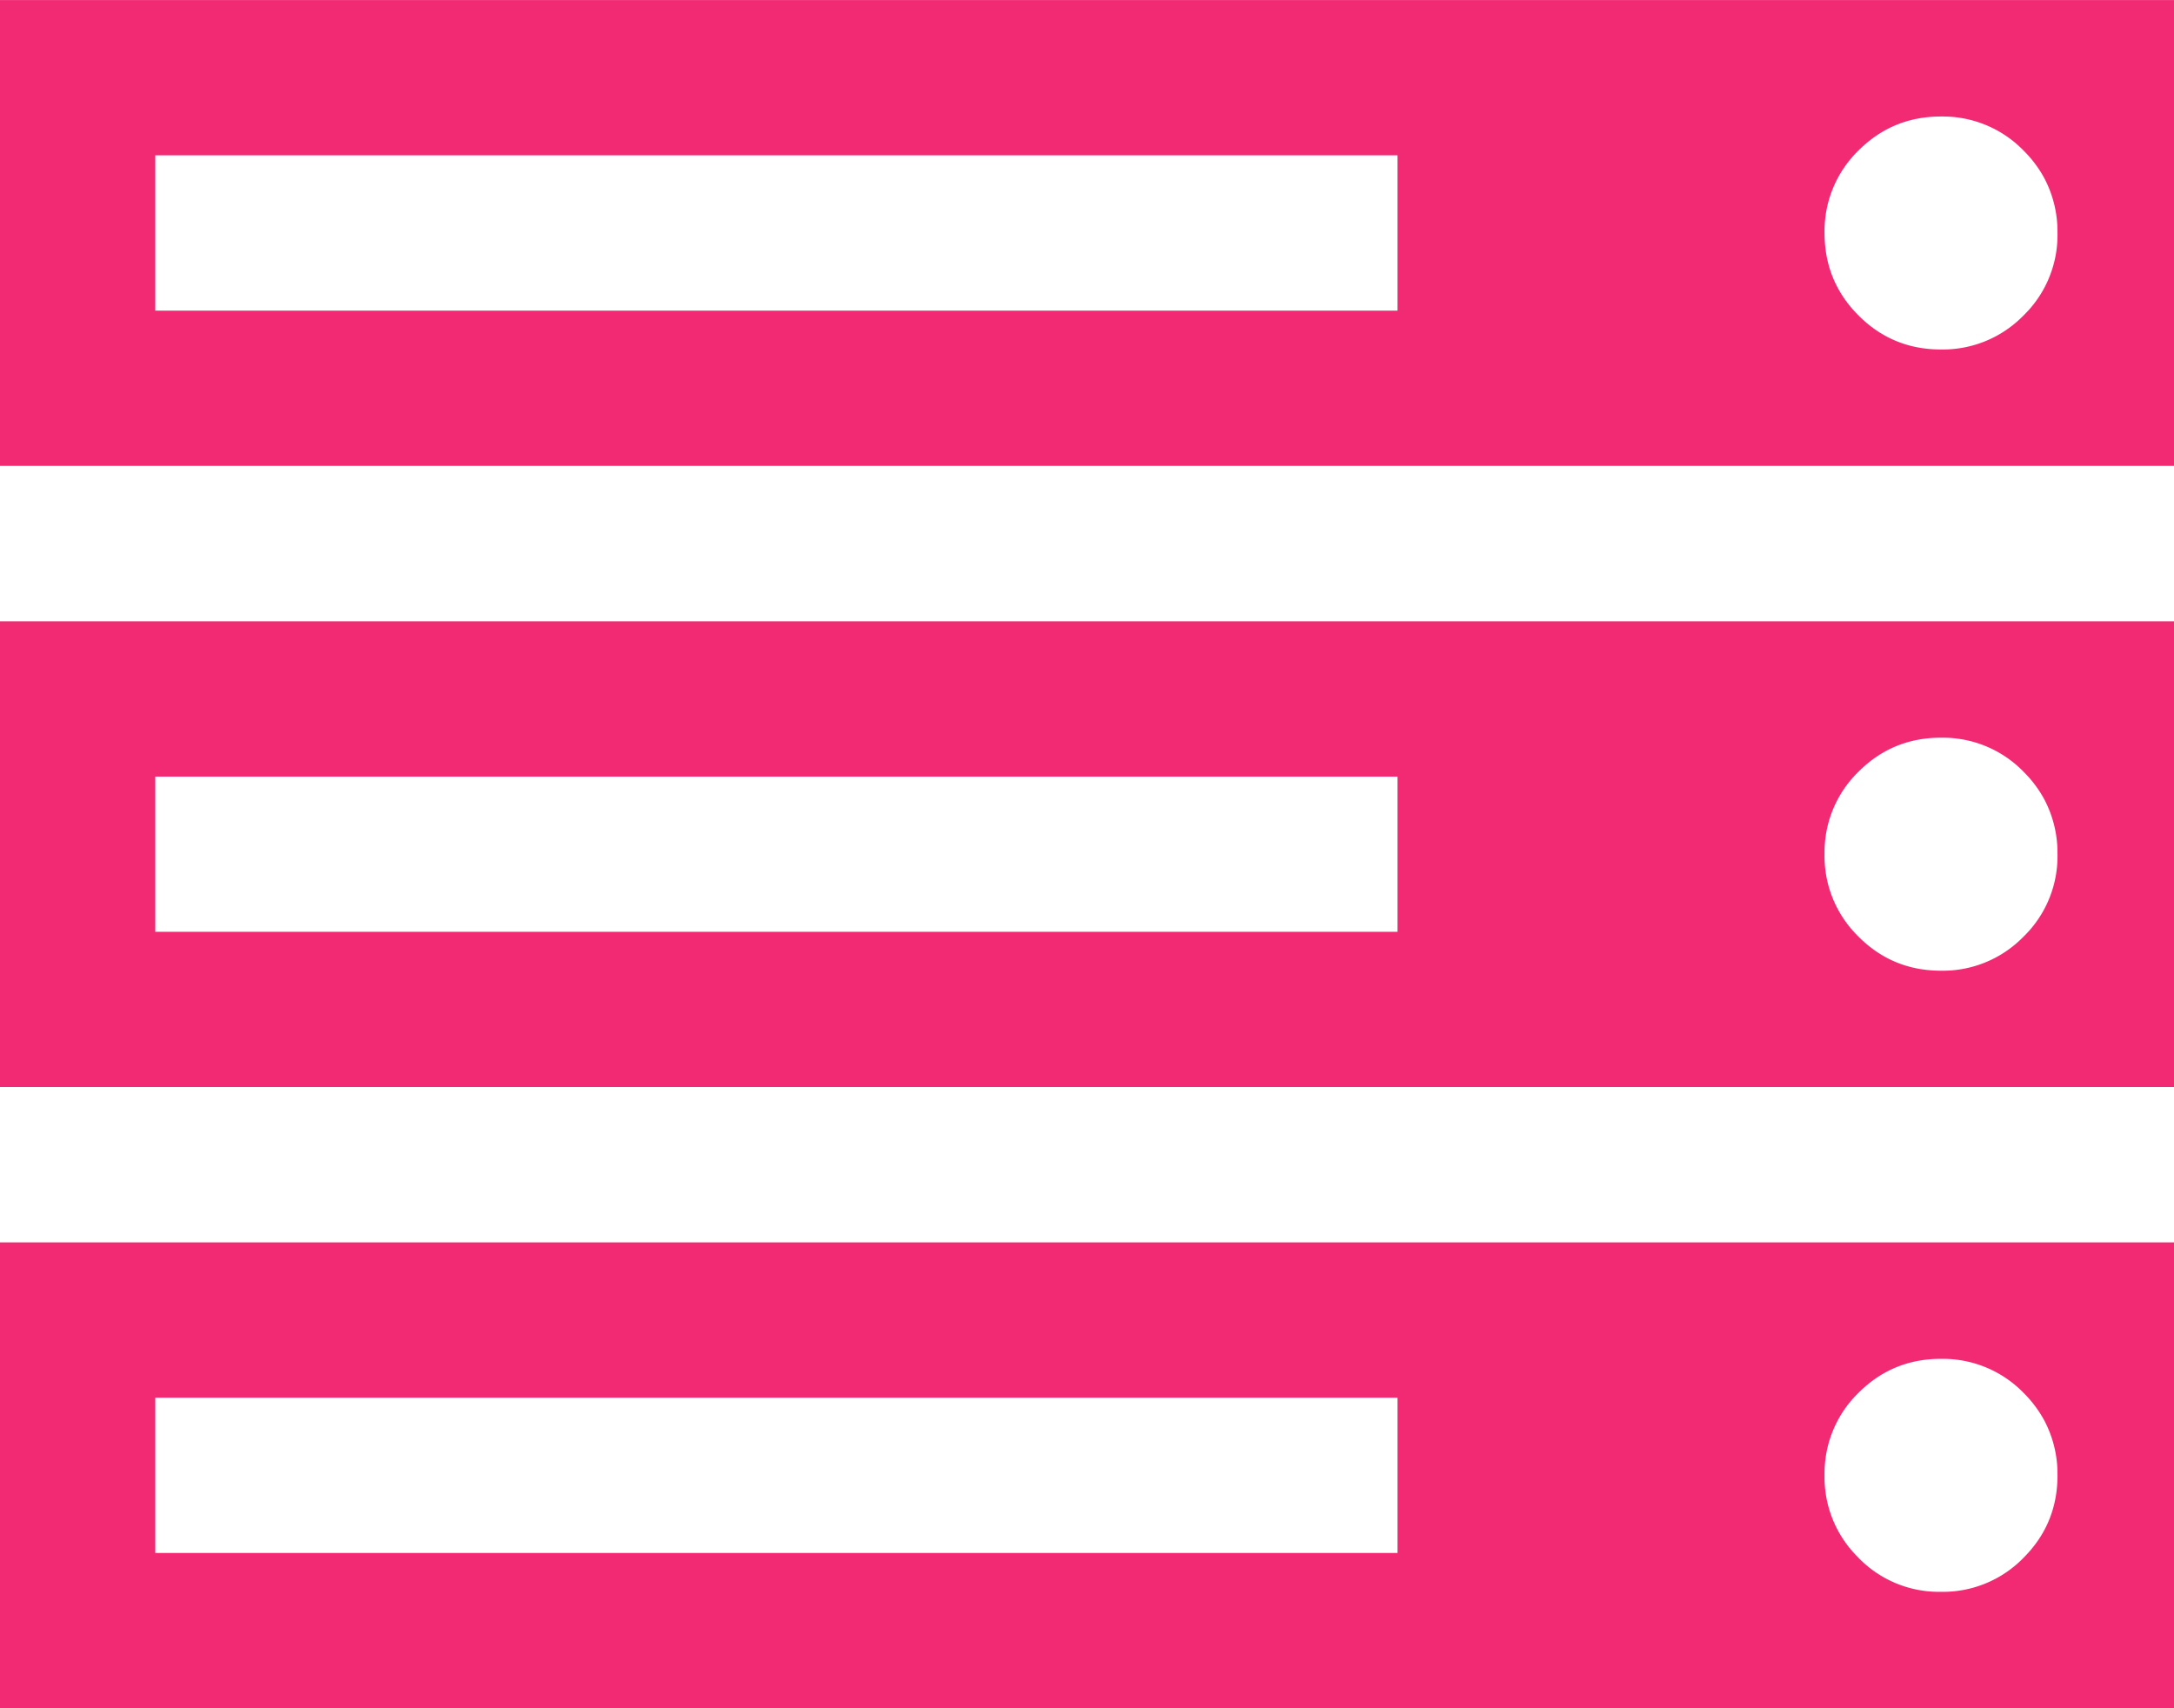 <svg xmlns="http://www.w3.org/2000/svg" width="63.636" height="50"><path d="M63.636 0v13.636H0V.002h63.636V0Zm0 36.364V50H0V36.364h63.636Zm0-18.182v13.636H0V18.184h63.636v-.002ZM4.545 9.092h36.362V4.547H4.545v4.547Zm0 36.363h36.362v-4.544H4.545v4.544Zm0-18.182h36.362V22.73H4.545v4.544Zm55.68-2.271a3.337 3.337 0 0 0-.388-1.61 3.45 3.45 0 0 0-.606-.805 3.292 3.292 0 0 0-2.37-.995 4.035 4.035 0 0 0-.045 0 3.946 3.946 0 0 0-.005 0c-.944 0-1.747.332-2.41.995a3.287 3.287 0 0 0-.994 2.37 4.014 4.014 0 0 0 0 .045 3.288 3.288 0 0 0 .964 2.383 3.937 3.937 0 0 0 .03.031c.664.665 1.469.997 2.415.996a3.294 3.294 0 0 0 2.384-.965 3.928 3.928 0 0 0 .03-.03 3.28 3.28 0 0 0 .996-2.37 4.033 4.033 0 0 0 0-.045Zm0 18.18a3.337 3.337 0 0 0-.388-1.61 3.45 3.45 0 0 0-.606-.805 3.292 3.292 0 0 0-2.37-.994 4.028 4.028 0 0 0-.045 0c-.946-.002-1.751.33-2.415.994a3.287 3.287 0 0 0-.994 2.37 4.014 4.014 0 0 0 0 .045 3.288 3.288 0 0 0 .964 2.383 3.937 3.937 0 0 0 .03.032 3.274 3.274 0 0 0 2.366.995h.05a3.294 3.294 0 0 0 2.383-.964 3.928 3.928 0 0 0 .03-.031c.664-.663.996-1.467.996-2.415Zm0-36.362a3.337 3.337 0 0 0-.388-1.61 3.45 3.45 0 0 0-.606-.805 3.292 3.292 0 0 0-2.37-.995 4.035 4.035 0 0 0-.045 0 3.94 3.94 0 0 0-.005 0c-.944 0-1.747.332-2.41.995a3.287 3.287 0 0 0-.994 2.37 4.014 4.014 0 0 0 0 .045c0 .945.331 1.75.994 2.414.664.665 1.469.997 2.415.995a3.294 3.294 0 0 0 2.384-.964 3.928 3.928 0 0 0 .03-.03 3.28 3.28 0 0 0 .996-2.371 4.033 4.033 0 0 0 0-.044Z" fill="#f22a73" fill-rule="evenodd" data-name="server"/></svg>